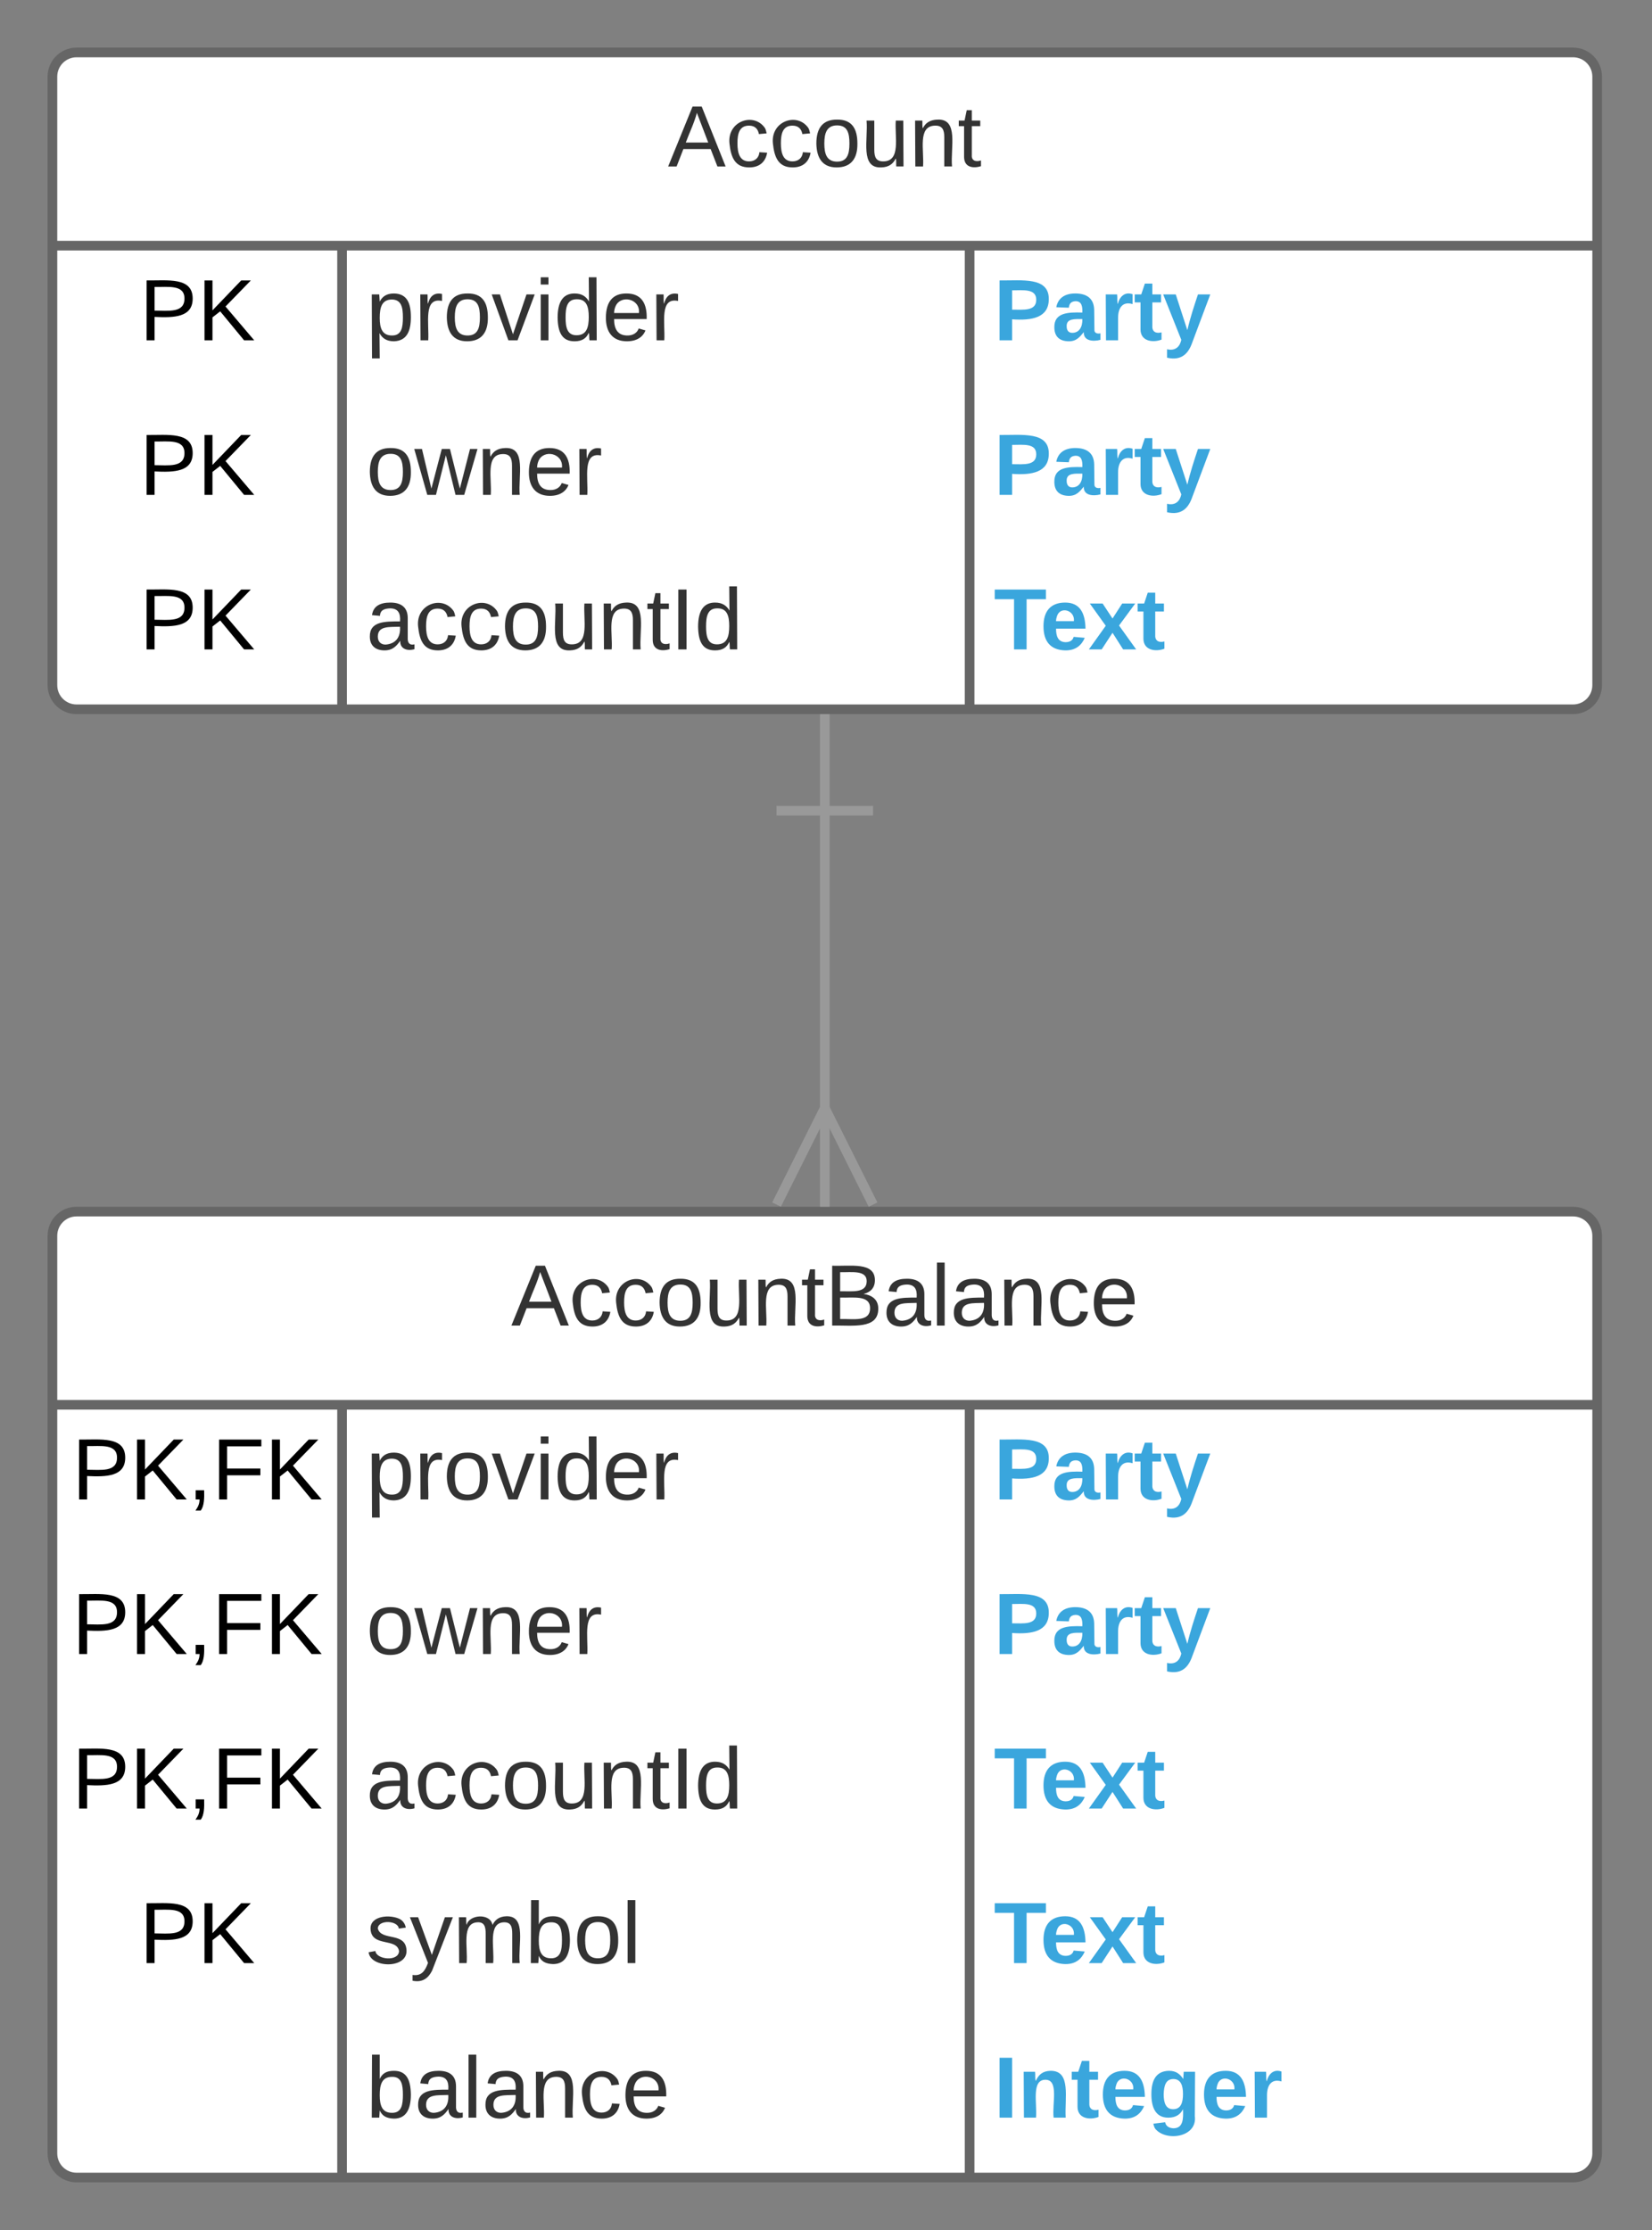 <svg xmlns="http://www.w3.org/2000/svg" xmlns:xlink="http://www.w3.org/1999/xlink" xmlns:lucid="lucid" width="342.22" height="461.73"><rect width="100%" height="100%" fill="#808080" stroke="none"/><g transform="translate(0 0)" lucid:page-tab-id="0_0"><path d="M10.86 15.86c0-2.76 2.24-5 5-5h310c2.77 0 5 2.24 5 5v126c0 2.77-2.23 5-5 5h-310c-2.76 0-5-2.23-5-5z" fill="#fff"/><path d="M10.86 15.86c0-2.76 2.24-5 5-5h310c2.77 0 5 2.24 5 5v126c0 2.77-2.23 5-5 5h-310c-2.76 0-5-2.23-5-5zM10.86 50.86h320M70.86 50.86v96M200.86 50.86v96" stroke="#666" stroke-width="2" fill="none"/><use xlink:href="#a" transform="matrix(1,0,0,1,20.864,10.864) translate(117.5 23.6)"/><use xlink:href="#b" transform="matrix(1,0,0,1,15.864,53.364) translate(13 17.1)"/><use xlink:href="#c" transform="matrix(1,0,0,1,75.864,53.364) translate(0 17.1)"/><use xlink:href="#d" transform="matrix(1,0,0,1,205.864,53.364) translate(0 17.1)"/><use xlink:href="#b" transform="matrix(1,0,0,1,15.864,85.364) translate(13 17.1)"/><use xlink:href="#e" transform="matrix(1,0,0,1,75.864,85.364) translate(0 17.1)"/><use xlink:href="#d" transform="matrix(1,0,0,1,205.864,85.364) translate(0 17.1)"/><use xlink:href="#b" transform="matrix(1,0,0,1,15.864,117.364) translate(13 17.1)"/><use xlink:href="#f" transform="matrix(1,0,0,1,75.864,117.364) translate(0 17.1)"/><use xlink:href="#g" transform="matrix(1,0,0,1,205.864,117.364) translate(0 17.1)"/><path d="M10.86 255.86c0-2.76 2.24-5 5-5h310c2.77 0 5 2.24 5 5v190c0 2.77-2.23 5-5 5h-310c-2.76 0-5-2.23-5-5z" fill="#fff"/><path d="M10.86 255.86c0-2.76 2.24-5 5-5h310c2.77 0 5 2.24 5 5v190c0 2.77-2.23 5-5 5h-310c-2.76 0-5-2.23-5-5zM10.86 290.86h320M70.86 290.86v160M200.86 290.86v160" stroke="#666" stroke-width="2" fill="none"/><use xlink:href="#h" transform="matrix(1,0,0,1,20.864,250.864) translate(85.025 23.6)"/><use xlink:href="#i" transform="matrix(1,0,0,1,15.864,293.364) translate(-0.975 17.1)"/><use xlink:href="#c" transform="matrix(1,0,0,1,75.864,293.364) translate(0 17.1)"/><use xlink:href="#d" transform="matrix(1,0,0,1,205.864,293.364) translate(0 17.1)"/><use xlink:href="#i" transform="matrix(1,0,0,1,15.864,325.364) translate(-0.975 17.1)"/><use xlink:href="#e" transform="matrix(1,0,0,1,75.864,325.364) translate(0 17.1)"/><use xlink:href="#d" transform="matrix(1,0,0,1,205.864,325.364) translate(0 17.1)"/><use xlink:href="#i" transform="matrix(1,0,0,1,15.864,357.364) translate(-0.975 17.1)"/><use xlink:href="#f" transform="matrix(1,0,0,1,75.864,357.364) translate(0 17.1)"/><use xlink:href="#g" transform="matrix(1,0,0,1,205.864,357.364) translate(0 17.1)"/><use xlink:href="#b" transform="matrix(1,0,0,1,15.864,389.364) translate(13 17.1)"/><use xlink:href="#j" transform="matrix(1,0,0,1,75.864,389.364) translate(0 17.1)"/><use xlink:href="#g" transform="matrix(1,0,0,1,205.864,389.364) translate(0 17.1)"/><use xlink:href="#k" transform="matrix(1,0,0,1,75.864,421.364) translate(0 17.1)"/><use xlink:href="#l" transform="matrix(1,0,0,1,205.864,421.364) translate(0 17.1)"/><path d="M170.86 147.86v102" stroke="#999" stroke-width="2" fill="none"/><path fill="#fff"/><path d="M180.86 168.86h-20v-2h20zM181.76 248.97l-1.8.9-9.1-18.22-9.1 18.2-1.8-.88 10.9-21.8z" fill="#999"/><defs><path fill="#333" d="M205 0l-28-72H64L36 0H1l101-248h38L239 0h-34zm-38-99l-47-123c-12 45-31 82-46 123h93" id="m"/><path fill="#333" d="M96-169c-40 0-48 33-48 73s9 75 48 75c24 0 41-14 43-38l32 2c-6 37-31 61-74 61-59 0-76-41-82-99-10-93 101-131 147-64 4 7 5 14 7 22l-32 3c-4-21-16-35-41-35" id="n"/><path fill="#333" d="M100-194c62-1 85 37 85 99 1 63-27 99-86 99S16-35 15-95c0-66 28-99 85-99zM99-20c44 1 53-31 53-75 0-43-8-75-51-75s-53 32-53 75 10 74 51 75" id="o"/><path fill="#333" d="M84 4C-5 8 30-112 23-190h32v120c0 31 7 50 39 49 72-2 45-101 50-169h31l1 190h-30c-1-10 1-25-2-33-11 22-28 36-60 37" id="p"/><path fill="#333" d="M117-194c89-4 53 116 60 194h-32v-121c0-31-8-49-39-48C34-167 62-67 57 0H25l-1-190h30c1 10-1 24 2 32 11-22 29-35 61-36" id="q"/><path fill="#333" d="M59-47c-2 24 18 29 38 22v24C64 9 27 4 27-40v-127H5v-23h24l9-43h21v43h35v23H59v120" id="r"/><g id="a"><use transform="matrix(0.05,0,0,0.05,0,0)" xlink:href="#m"/><use transform="matrix(0.05,0,0,0.05,12,0)" xlink:href="#n"/><use transform="matrix(0.05,0,0,0.05,21,0)" xlink:href="#n"/><use transform="matrix(0.05,0,0,0.05,30,0)" xlink:href="#o"/><use transform="matrix(0.05,0,0,0.05,40,0)" xlink:href="#p"/><use transform="matrix(0.05,0,0,0.05,50,0)" xlink:href="#q"/><use transform="matrix(0.05,0,0,0.05,60,0)" xlink:href="#r"/></g><path d="M30-248c87 1 191-15 191 75 0 78-77 80-158 76V0H30v-248zm33 125c57 0 124 11 124-50 0-59-68-47-124-48v98" id="s"/><path d="M194 0L95-120 63-95V0H30v-248h33v124l119-124h40L117-140 236 0h-42" id="t"/><g id="b"><use transform="matrix(0.05,0,0,0.05,0,0)" xlink:href="#s"/><use transform="matrix(0.05,0,0,0.05,12,0)" xlink:href="#t"/></g><path fill="#333" d="M115-194c55 1 70 41 70 98S169 2 115 4C84 4 66-9 55-30l1 105H24l-1-265h31l2 30c10-21 28-34 59-34zm-8 174c40 0 45-34 45-75s-6-73-45-74c-42 0-51 32-51 76 0 43 10 73 51 73" id="u"/><path fill="#333" d="M114-163C36-179 61-72 57 0H25l-1-190h30c1 12-1 29 2 39 6-27 23-49 58-41v29" id="v"/><path fill="#333" d="M108 0H70L1-190h34L89-25l56-165h34" id="w"/><path fill="#333" d="M24-231v-30h32v30H24zM24 0v-190h32V0H24" id="x"/><path fill="#333" d="M85-194c31 0 48 13 60 33l-1-100h32l1 261h-30c-2-10 0-23-3-31C134-8 116 4 85 4 32 4 16-35 15-94c0-66 23-100 70-100zm9 24c-40 0-46 34-46 75 0 40 6 74 45 74 42 0 51-32 51-76 0-42-9-74-50-73" id="y"/><path fill="#333" d="M100-194c63 0 86 42 84 106H49c0 40 14 67 53 68 26 1 43-12 49-29l28 8c-11 28-37 45-77 45C44 4 14-33 15-96c1-61 26-98 85-98zm52 81c6-60-76-77-97-28-3 7-6 17-6 28h103" id="z"/><g id="c"><use transform="matrix(0.05,0,0,0.05,0,0)" xlink:href="#u"/><use transform="matrix(0.05,0,0,0.05,10,0)" xlink:href="#v"/><use transform="matrix(0.05,0,0,0.05,15.95,0)" xlink:href="#o"/><use transform="matrix(0.05,0,0,0.05,25.95,0)" xlink:href="#w"/><use transform="matrix(0.05,0,0,0.05,34.95,0)" xlink:href="#x"/><use transform="matrix(0.05,0,0,0.05,38.9,0)" xlink:href="#y"/><use transform="matrix(0.05,0,0,0.05,48.9,0)" xlink:href="#z"/><use transform="matrix(0.05,0,0,0.05,58.9,0)" xlink:href="#v"/></g><path fill="#3aa6dd" d="M24-248c93 1 206-16 204 79-1 75-69 88-152 82V0H24v-248zm52 121c47 0 100 7 100-41 0-47-54-39-100-39v80" id="A"/><path fill="#3aa6dd" d="M133-34C117-15 103 5 69 4 32 3 11-16 11-54c-1-60 55-63 116-61 1-26-3-47-28-47-18 1-26 9-28 27l-52-2c7-38 36-58 82-57s74 22 75 68l1 82c-1 14 12 18 25 15v27c-30 8-71 5-69-32zm-48 3c29 0 43-24 42-57-32 0-66-3-65 30 0 17 8 27 23 27" id="B"/><path fill="#3aa6dd" d="M135-150c-39-12-60 13-60 57V0H25l-1-190h47c2 13-1 29 3 40 6-28 27-53 61-41v41" id="C"/><path fill="#3aa6dd" d="M115-3C79 11 28 4 28-45v-112H4v-33h27l15-45h31v45h36v33H77v99c-1 23 16 31 38 25v30" id="D"/><path fill="#3aa6dd" d="M123 10C108 53 80 86 19 72V37c35 8 53-11 59-39L3-190h52l48 148c12-52 28-100 44-148h51" id="E"/><g id="d"><use transform="matrix(0.05,0,0,0.05,0,0)" xlink:href="#A"/><use transform="matrix(0.05,0,0,0.05,12,0)" xlink:href="#B"/><use transform="matrix(0.05,0,0,0.05,22,0)" xlink:href="#C"/><use transform="matrix(0.05,0,0,0.05,29,0)" xlink:href="#D"/><use transform="matrix(0.05,0,0,0.05,34.95,0)" xlink:href="#E"/></g><path fill="#333" d="M206 0h-36l-40-164L89 0H53L-1-190h32L70-26l43-164h34l41 164 42-164h31" id="F"/><g id="e"><use transform="matrix(0.05,0,0,0.05,0,0)" xlink:href="#o"/><use transform="matrix(0.05,0,0,0.05,10,0)" xlink:href="#F"/><use transform="matrix(0.05,0,0,0.05,22.95,0)" xlink:href="#q"/><use transform="matrix(0.05,0,0,0.05,32.95,0)" xlink:href="#z"/><use transform="matrix(0.05,0,0,0.05,42.95,0)" xlink:href="#v"/></g><path fill="#333" d="M141-36C126-15 110 5 73 4 37 3 15-17 15-53c-1-64 63-63 125-63 3-35-9-54-41-54-24 1-41 7-42 31l-33-3c5-37 33-52 76-52 45 0 72 20 72 64v82c-1 20 7 32 28 27v20c-31 9-61-2-59-35zM48-53c0 20 12 33 32 33 41-3 63-29 60-74-43 2-92-5-92 41" id="G"/><path fill="#333" d="M33 0v-248h34V0H33" id="H"/><g id="f"><use transform="matrix(0.05,0,0,0.05,0,0)" xlink:href="#G"/><use transform="matrix(0.05,0,0,0.05,10,0)" xlink:href="#n"/><use transform="matrix(0.05,0,0,0.05,19,0)" xlink:href="#n"/><use transform="matrix(0.05,0,0,0.05,28,0)" xlink:href="#o"/><use transform="matrix(0.05,0,0,0.05,38,0)" xlink:href="#p"/><use transform="matrix(0.05,0,0,0.05,48,0)" xlink:href="#q"/><use transform="matrix(0.05,0,0,0.05,58,0)" xlink:href="#r"/><use transform="matrix(0.05,0,0,0.05,63,0)" xlink:href="#H"/><use transform="matrix(0.05,0,0,0.05,68,0)" xlink:href="#y"/></g><path fill="#3aa6dd" d="M136-208V0H84v-208H4v-40h212v40h-80" id="I"/><path fill="#3aa6dd" d="M185-48c-13 30-37 53-82 52C43 2 14-33 14-96s30-98 90-98c62 0 83 45 84 108H66c0 31 8 55 39 56 18 0 30-7 34-22zm-45-69c5-46-57-63-70-21-2 6-4 13-4 21h74" id="J"/><path fill="#3aa6dd" d="M144 0l-44-69L55 0H2l70-98-66-92h53l41 62 40-62h54l-67 91 71 99h-54" id="K"/><g id="g"><use transform="matrix(0.05,0,0,0.05,0,0)" xlink:href="#I"/><use transform="matrix(0.05,0,0,0.05,9.6,0)" xlink:href="#J"/><use transform="matrix(0.05,0,0,0.05,19.6,0)" xlink:href="#K"/><use transform="matrix(0.05,0,0,0.05,29.6,0)" xlink:href="#D"/></g><path fill="#333" d="M160-131c35 5 61 23 61 61C221 17 115-2 30 0v-248c76 3 177-17 177 60 0 33-19 50-47 57zm-97-11c50-1 110 9 110-42 0-47-63-36-110-37v79zm0 115c55-2 124 14 124-45 0-56-70-42-124-44v89" id="L"/><path fill="#333" d="M24 0v-261h32V0H24" id="M"/><g id="h"><use transform="matrix(0.05,0,0,0.05,0,0)" xlink:href="#m"/><use transform="matrix(0.05,0,0,0.05,12,0)" xlink:href="#n"/><use transform="matrix(0.05,0,0,0.05,21,0)" xlink:href="#n"/><use transform="matrix(0.05,0,0,0.05,30,0)" xlink:href="#o"/><use transform="matrix(0.05,0,0,0.05,40,0)" xlink:href="#p"/><use transform="matrix(0.05,0,0,0.05,50,0)" xlink:href="#q"/><use transform="matrix(0.05,0,0,0.05,60,0)" xlink:href="#r"/><use transform="matrix(0.05,0,0,0.05,65,0)" xlink:href="#L"/><use transform="matrix(0.05,0,0,0.05,77,0)" xlink:href="#G"/><use transform="matrix(0.05,0,0,0.05,87,0)" xlink:href="#M"/><use transform="matrix(0.05,0,0,0.05,90.95,0)" xlink:href="#G"/><use transform="matrix(0.05,0,0,0.05,100.95,0)" xlink:href="#q"/><use transform="matrix(0.05,0,0,0.05,110.95,0)" xlink:href="#n"/><use transform="matrix(0.05,0,0,0.05,119.95,0)" xlink:href="#z"/></g><path d="M68-38c1 34 0 65-14 84H32c9-13 17-26 17-46H33v-38h35" id="N"/><path d="M63-220v92h138v28H63V0H30v-248h175v28H63" id="O"/><g id="i"><use transform="matrix(0.05,0,0,0.05,0,0)" xlink:href="#s"/><use transform="matrix(0.05,0,0,0.05,12,0)" xlink:href="#t"/><use transform="matrix(0.05,0,0,0.05,24,0)" xlink:href="#N"/><use transform="matrix(0.05,0,0,0.05,29,0)" xlink:href="#O"/><use transform="matrix(0.05,0,0,0.05,39.95,0)" xlink:href="#t"/></g><path fill="#333" d="M135-143c-3-34-86-38-87 0 15 53 115 12 119 90S17 21 10-45l28-5c4 36 97 45 98 0-10-56-113-15-118-90-4-57 82-63 122-42 12 7 21 19 24 35" id="P"/><path fill="#333" d="M179-190L93 31C79 59 56 82 12 73V49c39 6 53-20 64-50L1-190h34L92-34l54-156h33" id="Q"/><path fill="#333" d="M210-169c-67 3-38 105-44 169h-31v-121c0-29-5-50-35-48C34-165 62-65 56 0H25l-1-190h30c1 10-1 24 2 32 10-44 99-50 107 0 11-21 27-35 58-36 85-2 47 119 55 194h-31v-121c0-29-5-49-35-48" id="R"/><path fill="#333" d="M115-194c53 0 69 39 70 98 0 66-23 100-70 100C84 3 66-7 56-30L54 0H23l1-261h32v101c10-23 28-34 59-34zm-8 174c40 0 45-34 45-75 0-40-5-75-45-74-42 0-51 32-51 76 0 43 10 73 51 73" id="S"/><g id="j"><use transform="matrix(0.05,0,0,0.05,0,0)" xlink:href="#P"/><use transform="matrix(0.05,0,0,0.05,9,0)" xlink:href="#Q"/><use transform="matrix(0.05,0,0,0.05,18,0)" xlink:href="#R"/><use transform="matrix(0.05,0,0,0.05,32.95,0)" xlink:href="#S"/><use transform="matrix(0.05,0,0,0.05,42.95,0)" xlink:href="#o"/><use transform="matrix(0.05,0,0,0.05,52.95,0)" xlink:href="#M"/></g><g id="k"><use transform="matrix(0.05,0,0,0.05,0,0)" xlink:href="#S"/><use transform="matrix(0.05,0,0,0.05,10,0)" xlink:href="#G"/><use transform="matrix(0.05,0,0,0.05,20,0)" xlink:href="#M"/><use transform="matrix(0.05,0,0,0.05,23.95,0)" xlink:href="#G"/><use transform="matrix(0.05,0,0,0.05,33.95,0)" xlink:href="#q"/><use transform="matrix(0.05,0,0,0.05,43.95,0)" xlink:href="#n"/><use transform="matrix(0.05,0,0,0.05,52.95,0)" xlink:href="#z"/></g><path fill="#3aa6dd" d="M24 0v-248h52V0H24" id="T"/><path fill="#3aa6dd" d="M135-194c87-1 58 113 63 194h-50c-7-57 23-157-34-157-59 0-34 97-39 157H25l-1-190h47c2 12-1 28 3 38 12-26 28-41 61-42" id="U"/><path fill="#3aa6dd" d="M195-6C206 82 75 100 31 46c-4-6-6-13-8-21l49-6c3 16 16 24 34 25 40 0 42-37 40-79-11 22-30 35-61 35-53 0-70-43-70-97 0-56 18-96 73-97 30 0 46 14 59 34l2-30h47zm-90-29c32 0 41-27 41-63 0-35-9-62-40-62-32 0-39 29-40 63 0 36 9 62 39 62" id="V"/><g id="l"><use transform="matrix(0.05,0,0,0.05,0,0)" xlink:href="#T"/><use transform="matrix(0.05,0,0,0.05,5,0)" xlink:href="#U"/><use transform="matrix(0.05,0,0,0.05,15.95,0)" xlink:href="#D"/><use transform="matrix(0.05,0,0,0.05,21.9,0)" xlink:href="#J"/><use transform="matrix(0.05,0,0,0.05,31.9,0)" xlink:href="#V"/><use transform="matrix(0.05,0,0,0.05,42.85,0)" xlink:href="#J"/><use transform="matrix(0.05,0,0,0.05,52.85,0)" xlink:href="#C"/></g></defs></g></svg>